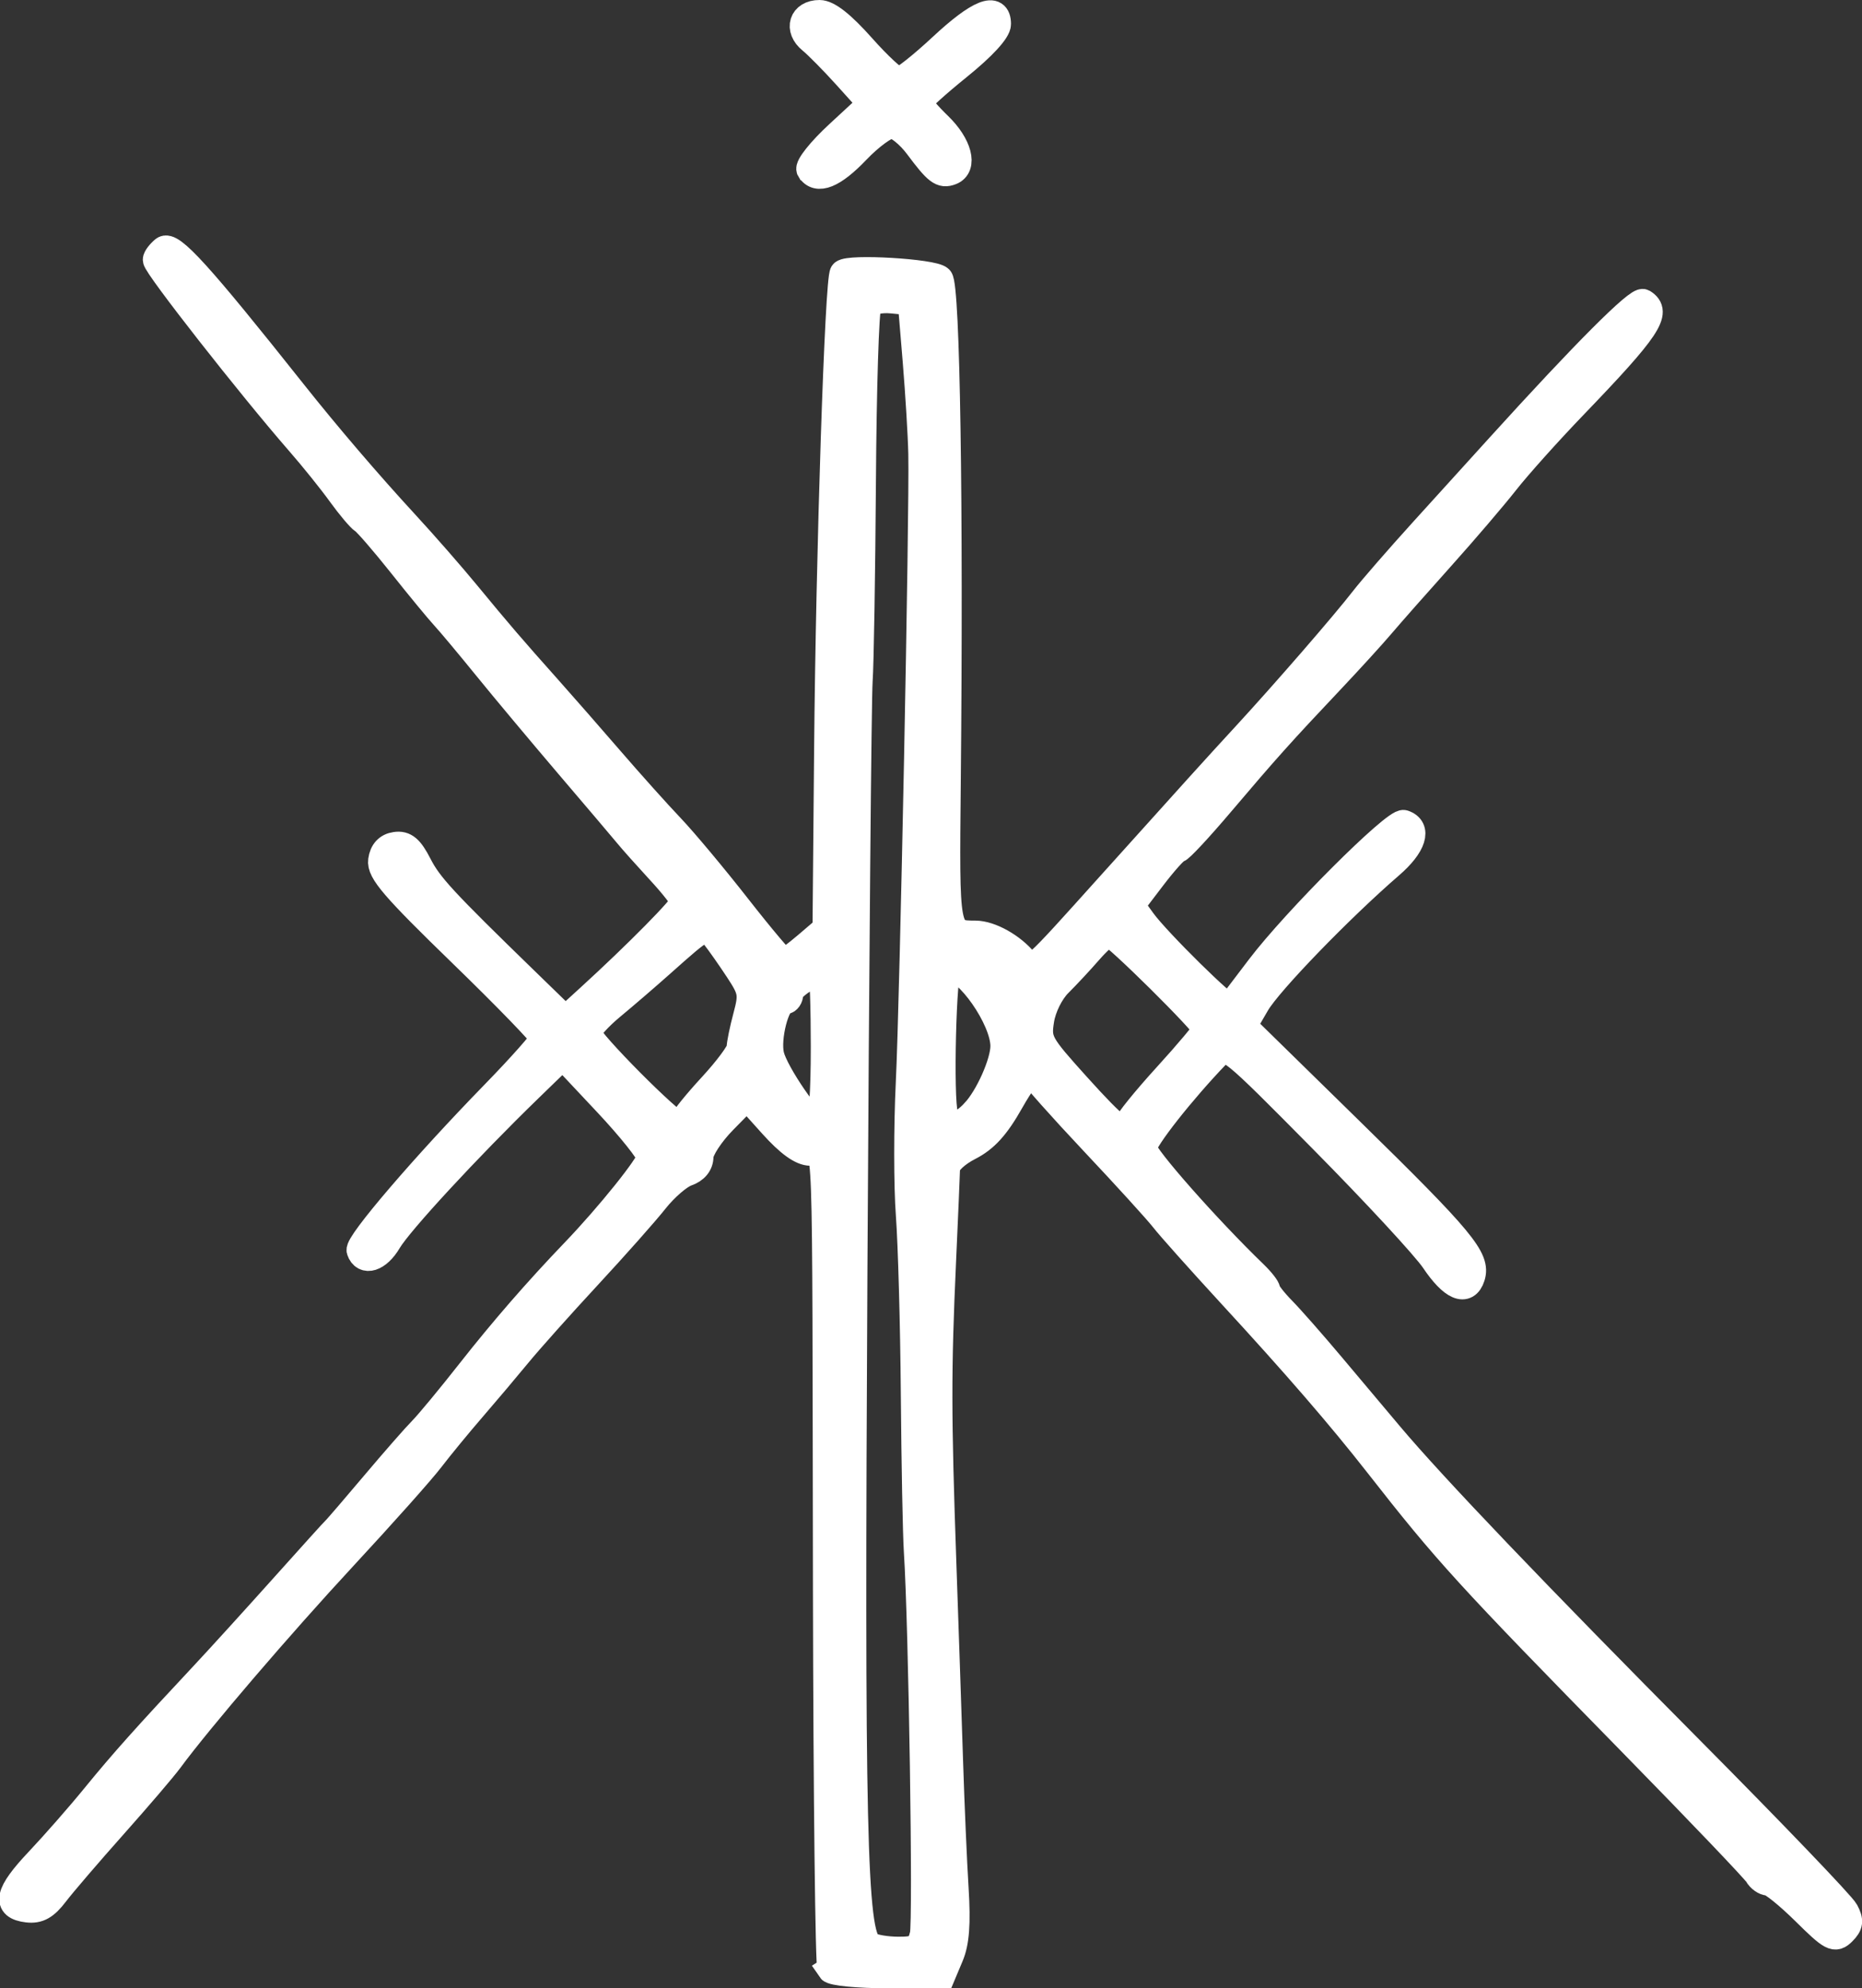 <?xml version="1.0" encoding="UTF-8" standalone="no"?>
<!-- Created with Inkscape (http://www.inkscape.org/) -->

<svg
   xmlns:dc="http://purl.org/dc/elements/1.1/"
   xmlns:cc="http://creativecommons.org/ns#"
   xmlns:rdf="http://www.w3.org/1999/02/22-rdf-syntax-ns#"
   xmlns:svg="http://www.w3.org/2000/svg"
   xmlns="http://www.w3.org/2000/svg"
   xmlns:sodipodi="http://sodipodi.sourceforge.net/DTD/sodipodi-0.dtd"
   xmlns:inkscape="http://www.inkscape.org/namespaces/inkscape"
   id="svg3921"
   version="1.1"
   inkscape:version="0.48.5 r10040"
   width="46.83"
   height="50"
   sodipodi:docname="const1_w.svg">
  <rect width="100%" height="100%" fill="#333333" stroke="none"/>
  <defs
     id="defs3925" />
  <sodipodi:namedview
     pagecolor="#ffffff"
     bordercolor="#666666"
     borderopacity="1"
     objecttolerance="10"
     gridtolerance="10"
     guidetolerance="10"
     inkscape:pageopacity="0"
     inkscape:pageshadow="2"
     inkscape:window-width="1022"
     inkscape:window-height="714"
     id="namedview3923"
     showgrid="false"
     fit-margin-top="0"
     fit-margin-left="0"
     fit-margin-right="0"
     fit-margin-bottom="0"
     inkscape:zoom="0.51754386"
     inkscape:cx="-469.34835"
     inkscape:cy="209.14407"
     inkscape:window-x="0"
     inkscape:window-y="0"
     inkscape:window-maximized="0"
     inkscape:current-layer="svg3921" />
  <path
     style="fill:#ffffff;stroke:#ffffff;stroke-width:0.658;stroke-miterlimit:4;stroke-opacity:1;stroke-dasharray:none;fill-opacity:1"
     d="m 20.885,49.53 c -0.051,-0.078 -0.101,-4.366 -0.11,-9.53 -0.021,-12.168 0.02,-11.012 -0.394,-11.012 -0.229,0 -0.545,-0.228 -0.967,-0.698 l -0.627,-0.698 -0.586,0.597 c -0.322,0.328 -0.586,0.732 -0.586,0.898 0,0.192 -0.124,0.343 -0.342,0.418 -0.188,0.065 -0.543,0.372 -0.789,0.682 -0.246,0.311 -1.006,1.168 -1.69,1.906 -0.684,0.738 -1.478,1.627 -1.765,1.977 -0.287,0.349 -0.804,0.961 -1.148,1.359 -0.344,0.398 -0.814,0.97 -1.044,1.271 -0.23,0.301 -1.213,1.404 -2.185,2.452 -1.598,1.723 -3.643,4.11 -4.379,5.11 -0.155,0.211 -0.791,0.955 -1.412,1.652 -0.621,0.698 -1.28,1.466 -1.464,1.708 -0.25,0.329 -0.428,0.429 -0.705,0.397 -0.58,-0.068 -0.506,-0.405 0.267,-1.222 0.393,-0.416 1.034,-1.146 1.423,-1.624 0.696,-0.853 1.288,-1.516 2.73,-3.056 0.4,-0.427 1.295,-1.412 1.99,-2.188 0.695,-0.776 1.298,-1.444 1.34,-1.482 0.042,-0.039 0.479,-0.547 0.97,-1.129 0.491,-0.582 1.029,-1.196 1.194,-1.363 0.165,-0.167 0.714,-0.83 1.218,-1.472 0.808,-1.029 1.693,-2.047 2.616,-3.008 0.875,-0.912 1.902,-2.192 1.902,-2.371 0,-0.113 -0.492,-0.731 -1.094,-1.371 l -1.094,-1.165 -0.847,0.822 c -1.538,1.493 -3.259,3.356 -3.535,3.826 -0.259,0.442 -0.619,0.557 -0.727,0.232 -0.059,-0.178 1.623,-2.142 3.38,-3.945 0.679,-0.697 1.235,-1.325 1.235,-1.396 1.09e-4,-0.07 -0.927,-1.028 -2.06,-2.127 -1.697,-1.647 -2.052,-2.06 -2.012,-2.343 0.032,-0.227 0.154,-0.358 0.359,-0.387 0.238,-0.034 0.375,0.082 0.586,0.494 0.268,0.523 0.613,0.897 2.692,2.917 l 0.995,0.967 0.595,-0.543 c 1.206,-1.101 2.374,-2.285 2.374,-2.406 0,-0.068 -0.27,-0.415 -0.6,-0.771 C 16.261,21.551 15.893,21.14 15.774,20.994 15.654,20.849 14.987,20.062 14.291,19.247 13.596,18.431 12.666,17.32 12.225,16.776 11.784,16.233 11.306,15.661 11.162,15.506 11.018,15.35 10.537,14.767 10.094,14.209 9.65,13.651 9.219,13.152 9.136,13.101 9.052,13.049 8.794,12.743 8.561,12.421 8.329,12.099 7.861,11.517 7.522,11.129 6.304,9.733 3.92,6.692 3.92,6.533 c 0,-0.055 0.089,-0.173 0.197,-0.263 0.193,-0.16 0.901,0.62 3.257,3.588 0.862,1.086 1.895,2.293 2.833,3.311 0.469,0.508 1.166,1.306 1.549,1.772 0.786,0.955 1.133,1.359 2.051,2.388 0.352,0.395 1.051,1.194 1.553,1.775 0.502,0.581 1.185,1.344 1.519,1.694 0.334,0.351 1.091,1.257 1.683,2.014 0.592,0.757 1.113,1.374 1.158,1.371 0.045,-0.003 0.298,-0.191 0.563,-0.417 l 0.481,-0.411 0.04,-4.489 c 0.044,-4.982 0.271,-11.879 0.395,-12.003 0.152,-0.152 2.272,-0.026 2.44,0.145 0.177,0.181 0.264,5.747 0.196,12.647 -0.038,3.857 -0.044,3.821 0.7,3.826 0.375,0.002 0.929,0.312 1.239,0.693 0.2,0.245 0.154,0.287 2.136,-1.918 2.115,-2.352 2.681,-2.978 3.413,-3.772 0.989,-1.074 2.476,-2.788 2.967,-3.421 0.204,-0.263 0.871,-1.03 1.482,-1.704 0.611,-0.674 1.489,-1.642 1.951,-2.151 2.127,-2.345 3.472,-3.692 3.604,-3.61 0.407,0.251 0.131,0.665 -1.744,2.614 -0.635,0.66 -1.404,1.518 -1.708,1.906 -0.305,0.388 -1.038,1.246 -1.63,1.906 -0.592,0.66 -1.262,1.419 -1.49,1.688 -0.227,0.268 -0.806,0.903 -1.287,1.412 -1.227,1.298 -1.633,1.751 -2.757,3.077 -0.543,0.641 -1.031,1.165 -1.085,1.165 -0.053,0 -0.338,0.316 -0.632,0.702 l -0.535,0.702 0.284,0.392 c 0.368,0.507 2.118,2.231 2.182,2.149 0.027,-0.035 0.362,-0.476 0.745,-0.98 0.899,-1.186 3.419,-3.704 3.635,-3.632 0.383,0.127 0.245,0.568 -0.335,1.068 -1.259,1.088 -3.051,2.94 -3.363,3.476 l -0.325,0.559 2.673,2.618 c 2.826,2.767 3.211,3.232 3.065,3.691 -0.136,0.427 -0.5,0.271 -0.958,-0.411 -0.224,-0.333 -1.483,-1.694 -2.799,-3.025 -2.349,-2.376 -2.397,-2.414 -2.654,-2.146 -0.876,0.91 -1.844,2.14 -1.844,2.345 0,0.2 1.604,2.017 2.788,3.16 0.175,0.169 0.318,0.352 0.318,0.407 0,0.055 0.175,0.279 0.388,0.497 0.214,0.218 0.769,0.85 1.235,1.404 0.466,0.554 1.127,1.339 1.468,1.745 1.08,1.283 3.68,4.004 7.548,7.9 2.061,2.075 3.82,3.909 3.908,4.075 0.129,0.242 0.117,0.347 -0.064,0.528 -0.207,0.207 -0.288,0.164 -0.971,-0.511 -0.41,-0.405 -0.82,-0.736 -0.911,-0.736 -0.091,0 -0.216,-0.089 -0.278,-0.198 -0.062,-0.109 -1.479,-1.592 -3.148,-3.296 -4.163,-4.25 -4.655,-4.789 -6.392,-7.009 -0.949,-1.213 -2.066,-2.505 -3.703,-4.283 -0.776,-0.844 -1.539,-1.698 -1.694,-1.898 -0.155,-0.2 -0.949,-1.073 -1.765,-1.939 -0.815,-0.866 -1.506,-1.643 -1.534,-1.726 -0.029,-0.083 -0.271,0.238 -0.539,0.713 -0.356,0.631 -0.636,0.94 -1.042,1.147 -0.317,0.162 -0.558,0.388 -0.561,0.528 -0.003,0.134 -0.048,1.197 -0.101,2.362 -0.123,2.717 -0.122,3.844 0.008,7.553 0.058,1.669 0.135,3.925 0.17,5.012 0.035,1.087 0.097,2.523 0.139,3.192 0.054,0.879 0.019,1.348 -0.127,1.694 l -0.201,0.479 -1.365,0 c -0.754,0 -1.407,-0.063 -1.459,-0.141 z m 2.325,-0.869 c 0.086,-0.341 -0.029,-7.803 -0.149,-9.649 -0.028,-0.427 -0.062,-2.206 -0.076,-3.953 -0.014,-1.747 -0.071,-3.774 -0.125,-4.505 -0.055,-0.731 -0.055,-2.223 -0.002,-3.318 0.103,-2.091 0.347,-14.371 0.315,-15.825 -0.01,-0.466 -0.074,-1.514 -0.141,-2.329 L 22.909,7.6 22.429,7.554 c -0.279,-0.027 -0.525,0.029 -0.59,0.133 -0.061,0.098 -0.123,2.088 -0.138,4.422 -0.016,2.334 -0.053,4.593 -0.083,5.021 -0.03,0.427 -0.089,7.095 -0.131,14.817 -0.076,14.039 -0.015,16.712 0.39,16.969 0.101,0.064 0.421,0.118 0.711,0.119 0.453,0.002 0.54,-0.05 0.621,-0.372 z m 5.135,-20.376 c 0,-0.076 0.445,-0.626 0.988,-1.223 0.544,-0.596 0.988,-1.127 0.988,-1.179 0,-0.135 -2.29,-2.402 -2.426,-2.402 -0.062,0 -0.288,0.201 -0.502,0.447 -0.214,0.246 -0.554,0.611 -0.756,0.812 -0.211,0.21 -0.403,0.597 -0.453,0.913 -0.083,0.525 -0.044,0.595 0.916,1.659 0.953,1.056 1.245,1.283 1.245,0.972 z M 17.192,28.177 c 4.39e-4,-0.058 0.318,-0.45 0.706,-0.871 0.388,-0.421 0.705,-0.849 0.705,-0.951 0,-0.102 0.073,-0.459 0.162,-0.793 0.15,-0.56 0.134,-0.65 -0.206,-1.167 -0.203,-0.308 -0.464,-0.681 -0.581,-0.828 -0.241,-0.304 -0.242,-0.304 -1.355,0.687 -0.351,0.313 -0.907,0.791 -1.235,1.063 -0.328,0.272 -0.596,0.571 -0.596,0.665 -6.58e-4,0.187 2.098,2.3 2.285,2.3 0.063,0 0.115,-0.048 0.116,-0.106 z m 3.529,-1.8 c 0,-1.048 -0.029,-1.906 -0.064,-1.906 -0.236,0 -0.783,0.361 -0.783,0.517 0,0.104 -0.059,0.189 -0.13,0.189 -0.215,0 -0.454,0.93 -0.35,1.362 0.108,0.45 0.998,1.744 1.198,1.744 0.072,0 0.129,-0.848 0.129,-1.906 z m 3.78,1.586 c 0.351,-0.374 0.737,-1.241 0.737,-1.655 0,-0.677 -0.906,-1.978 -1.378,-1.978 -0.136,0 -0.219,3.301 -0.092,3.706 0.105,0.337 0.373,0.31 0.733,-0.072 z M 20.36,4.27 c -0.052,-0.085 0.27,-0.49 0.724,-0.909 L 21.902,2.605 21.29,1.926 C 20.953,1.552 20.55,1.144 20.395,1.018 20.041,0.731 20.167,0.329 20.611,0.329 c 0.217,0 0.569,0.278 1.075,0.847 0.413,0.466 0.826,0.847 0.917,0.846 0.091,-2.8e-4 0.574,-0.382 1.073,-0.847 0.935,-0.872 1.422,-1.067 1.422,-0.57 0,0.172 -0.373,0.578 -0.988,1.075 -0.544,0.439 -0.988,0.842 -0.988,0.896 0,0.054 0.222,0.313 0.494,0.577 0.503,0.488 0.647,1.041 0.305,1.172 -0.243,0.093 -0.361,0.003 -0.842,-0.642 -0.217,-0.291 -0.513,-0.529 -0.657,-0.529 -0.144,0 -0.535,0.286 -0.868,0.635 -0.593,0.622 -1.003,0.788 -1.192,0.482 z"
     id="path3931"
     inkscape:connector-curvature="0" />
</svg>
